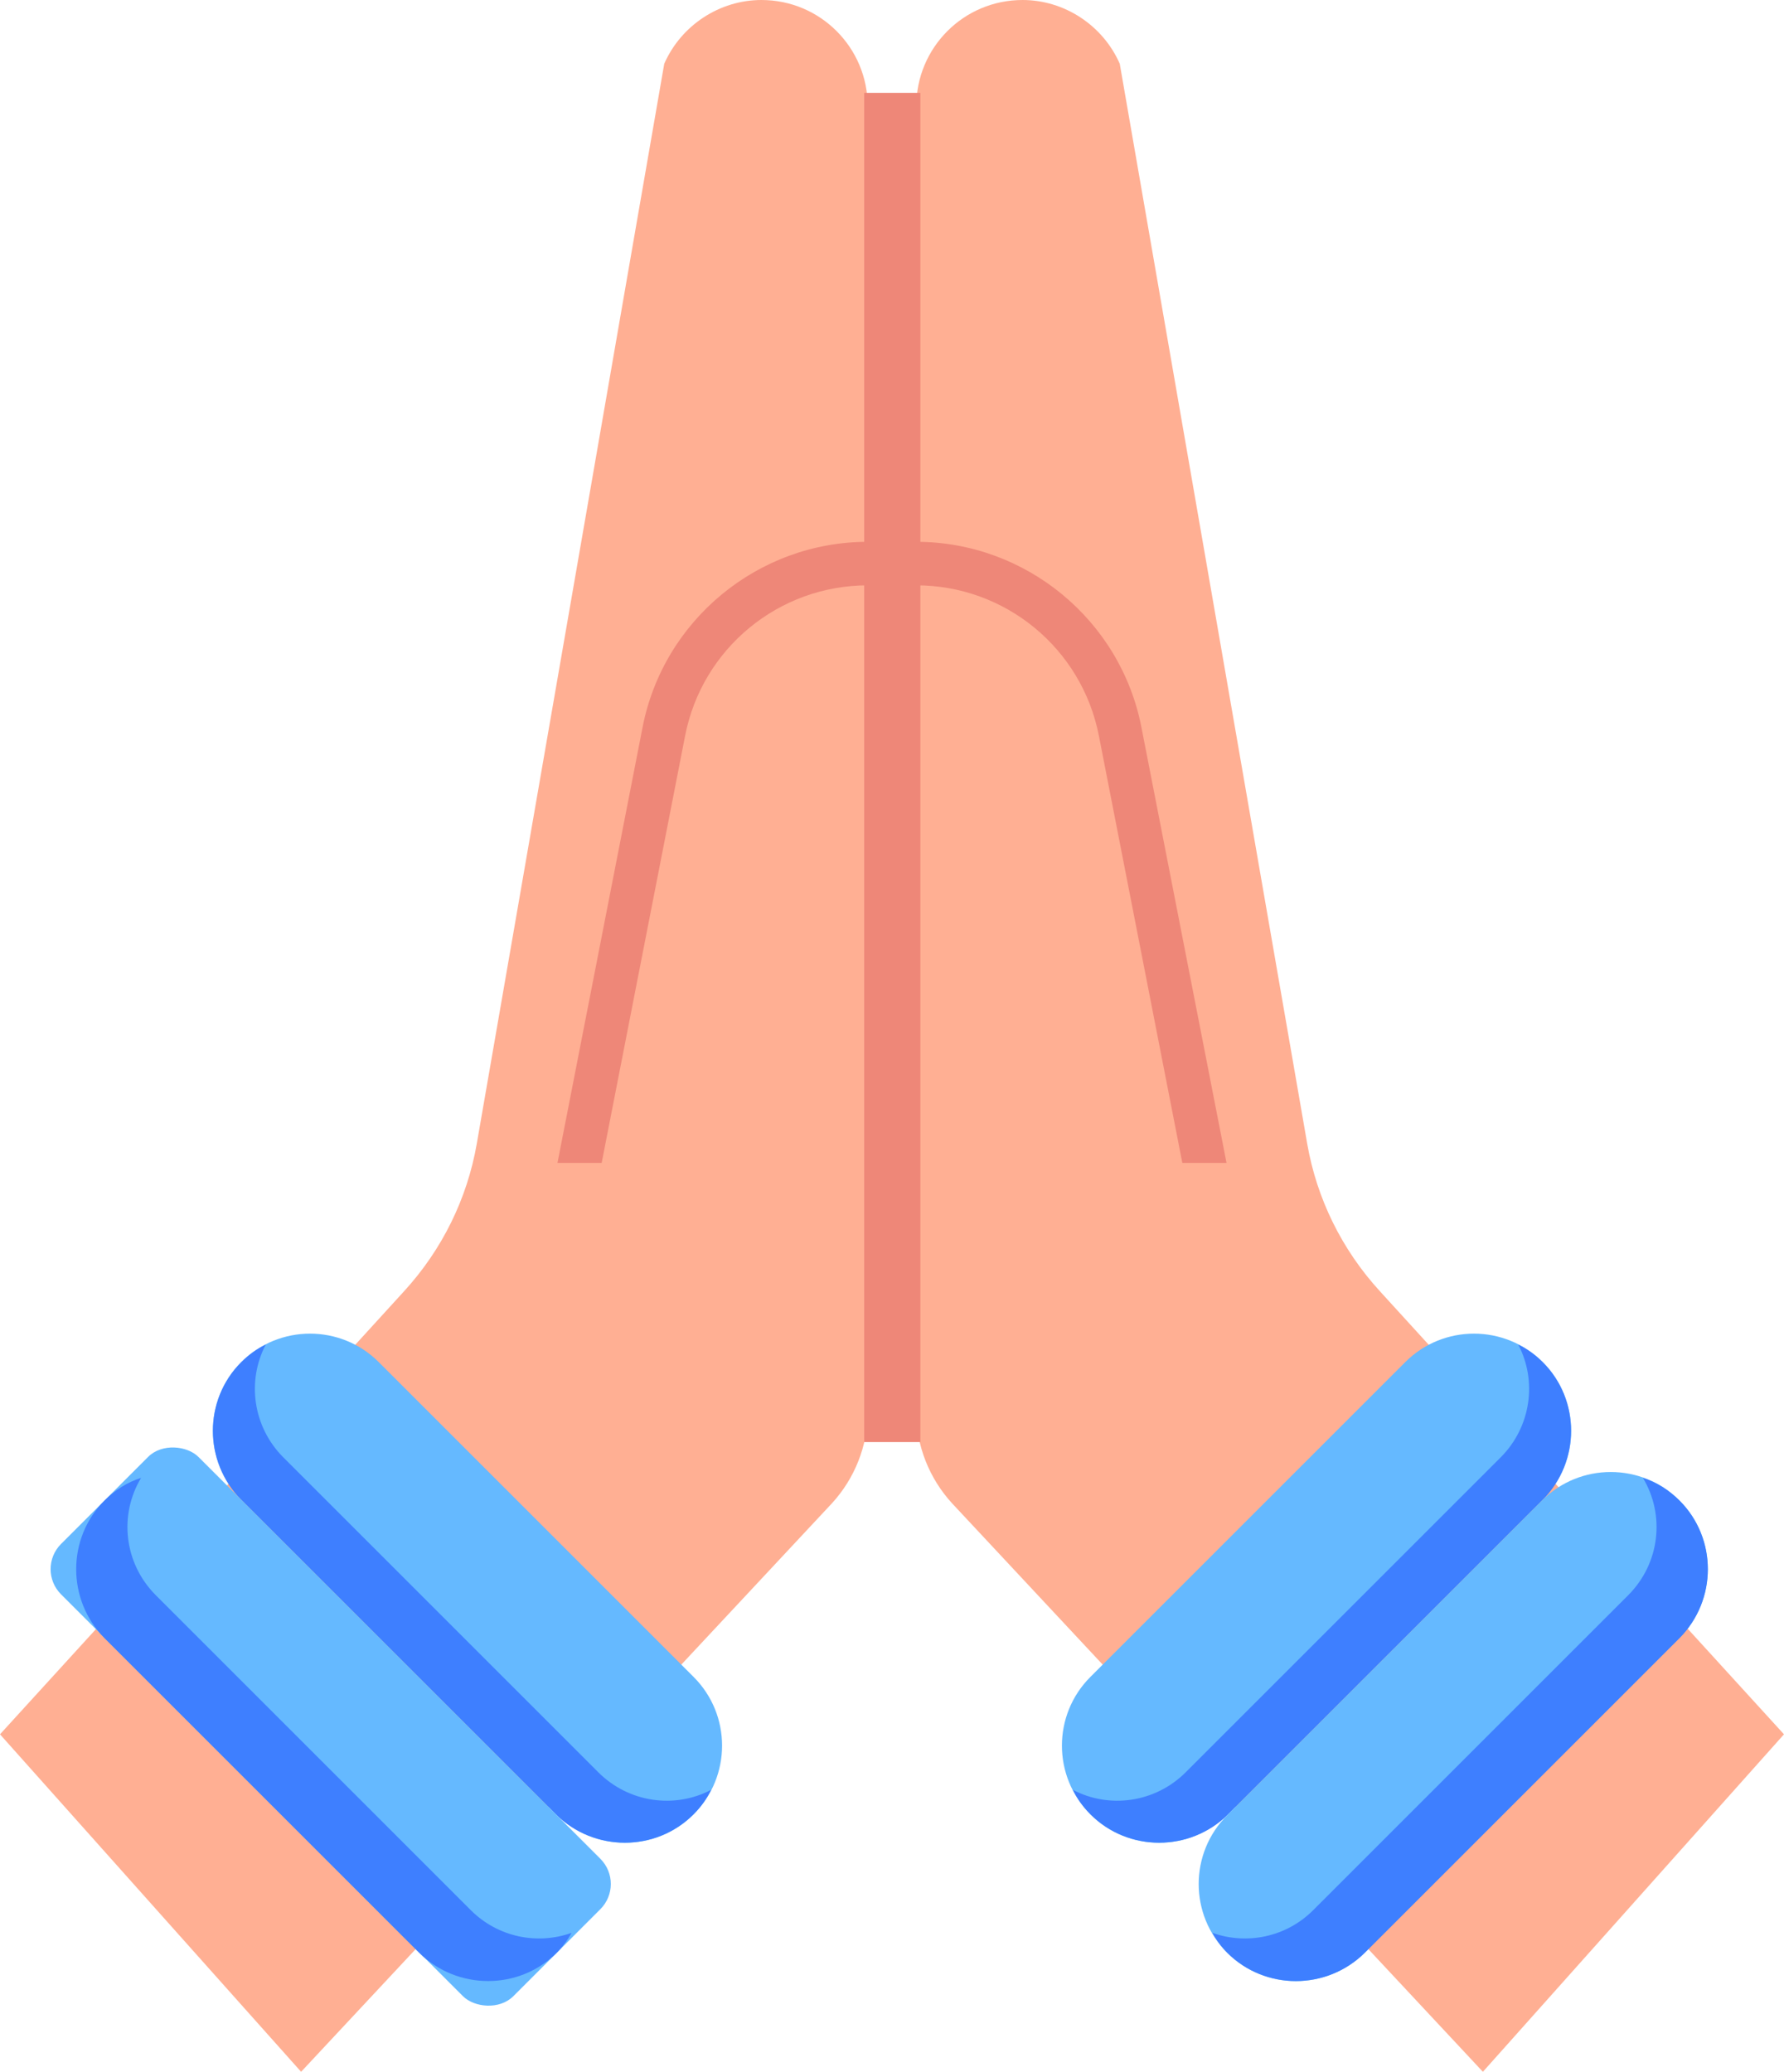<svg xmlns="http://www.w3.org/2000/svg" width="929.84" height="1080" viewBox="0 0 929.84 1080"><g id="a"/><g id="b"><g id="c"><g id="d"><path d="M452.26 55.4V736.28c0 17.41-6.78 34.37-18.54 47.26L156.94 1080 0 904.07l210.53-230.88c19.9-21.71 33.02-48.39 37.99-77.11L346.21 33.24C355.03 13.12 375.15.0 396.86.0c30.75.0 55.4 24.87 55.4 55.4z" fill="#ffaf93"/><path d="M452.26 606.2V282.44c-56.99.0-106.51 40.7-117.36 96.78l-44.34 226.98h161.7z" fill="#ee8778"/><path d="M452.26 608.92V305.13h0c-46.38.0-86.27 32.85-95.16 78.37l-44.03 225.41" fill="#ffaf93"/><path d="M477.58 55.4V736.28c0 17.41 6.78 34.37 18.54 47.26L772.9 1080l156.93-175.93-210.53-230.88c-19.9-21.71-33.02-48.39-37.99-77.11L583.63 33.24c-8.82-20.12-28.94-33.24-50.65-33.24-30.75.0-55.4 24.87-55.4 55.4z" fill="#ffaf93"/><path d="M477.58 606.2V282.44c56.99.0 106.51 40.7 117.36 96.78l44.34 226.98h-161.7z" fill="#ee8778"/><path d="M477.58 608.92V305.13h0c46.38.0 86.27 32.85 95.16 78.37l44.03 225.41" fill="#ffaf93"/><path d="M804.06 710.04h0c19.78 19.78 19.78 51.84.0 71.62l-164.12 164.12c-19.78 19.78-51.84 19.78-71.62.0h0c-19.78-19.78-19.78-51.84.0-71.62l164.12-164.12c19.78-19.78 51.84-19.78 71.62.0z" fill="#65b9ff"/><path d="M791.33 700.93c4.6 2.18 8.95 5.32 12.83 9.2 19.6 19.6 19.6 51.79.0 71.64L640.07 945.86c-19.85 19.6-52.03 19.6-71.64.0-3.87-3.87-7.02-8.23-9.2-12.83 18.88 9.92 42.84 6.78 58.81-9.2l164.09-164.09c15.97-15.97 19.12-39.93 9.2-58.81z" fill="#3e7fff"/><path d="M875.34 782.17h0c19.78 19.78 19.78 51.84.0 71.62l-164.12 164.12c-19.78 19.78-51.84 19.78-71.62.0h0c-19.78-19.78-19.78-51.84.0-71.62l164.12-164.12c19.78-19.78 51.84-19.78 71.62.0z" fill="#65b9ff"/><path d="M856.31 770.4c7.02 2.18 13.55 6.29 19.12 11.86 19.6 19.6 19.6 51.79.0 71.64l-164.09 164.09c-19.85 19.6-52.03 19.6-71.64.0-3.14-3.15-5.81-6.78-7.74-10.41 17.67 6.29 38.24 2.42 52.52-11.86l164.09-164.09c16.7-16.7 19.36-41.87 7.74-61.23z" fill="#3e7fff"/><path d="M125.78 710.04h0c-19.78 19.78-19.78 51.84.0 71.62L289.9 945.78c19.78 19.78 51.84 19.78 71.62.0h0c19.78-19.78 19.78-51.84.0-71.62l-164.12-164.12c-19.78-19.78-51.84-19.78-71.62.0z" fill="#65b9ff"/><path d="M138.51 700.93c-4.6 2.18-8.95 5.32-12.83 9.2-19.6 19.6-19.6 51.79.0 71.64l164.09 164.09c19.85 19.6 52.03 19.6 71.64.0 3.87-3.87 7.02-8.23 9.2-12.83-18.88 9.92-42.84 6.78-58.81-9.2l-164.09-164.09c-15.97-15.97-19.12-39.93-9.2-58.81z" fill="#3e7fff"/><rect x="121.73" y="733.34" width="101.29" height="333.39" rx="18.57" ry="18.57" transform="translate(-585.94 385.5) rotate(-45)" fill="#65b9ff"/><path d="M73.53 770.4c-7.02 2.18-13.55 6.29-19.12 11.86-19.6 19.6-19.6 51.79.0 71.64l164.09 164.09c19.85 19.6 52.03 19.6 71.64.0 3.14-3.15 5.81-6.78 7.74-10.41-17.67 6.29-38.24 2.42-52.52-11.86l-164.09-164.09c-16.7-16.7-19.36-41.87-7.74-61.23z" fill="#3e7fff"/><path d="M450.44 48.4h29.27v703.33H450.44z" fill="#ee8778"/></g></g></g></svg>